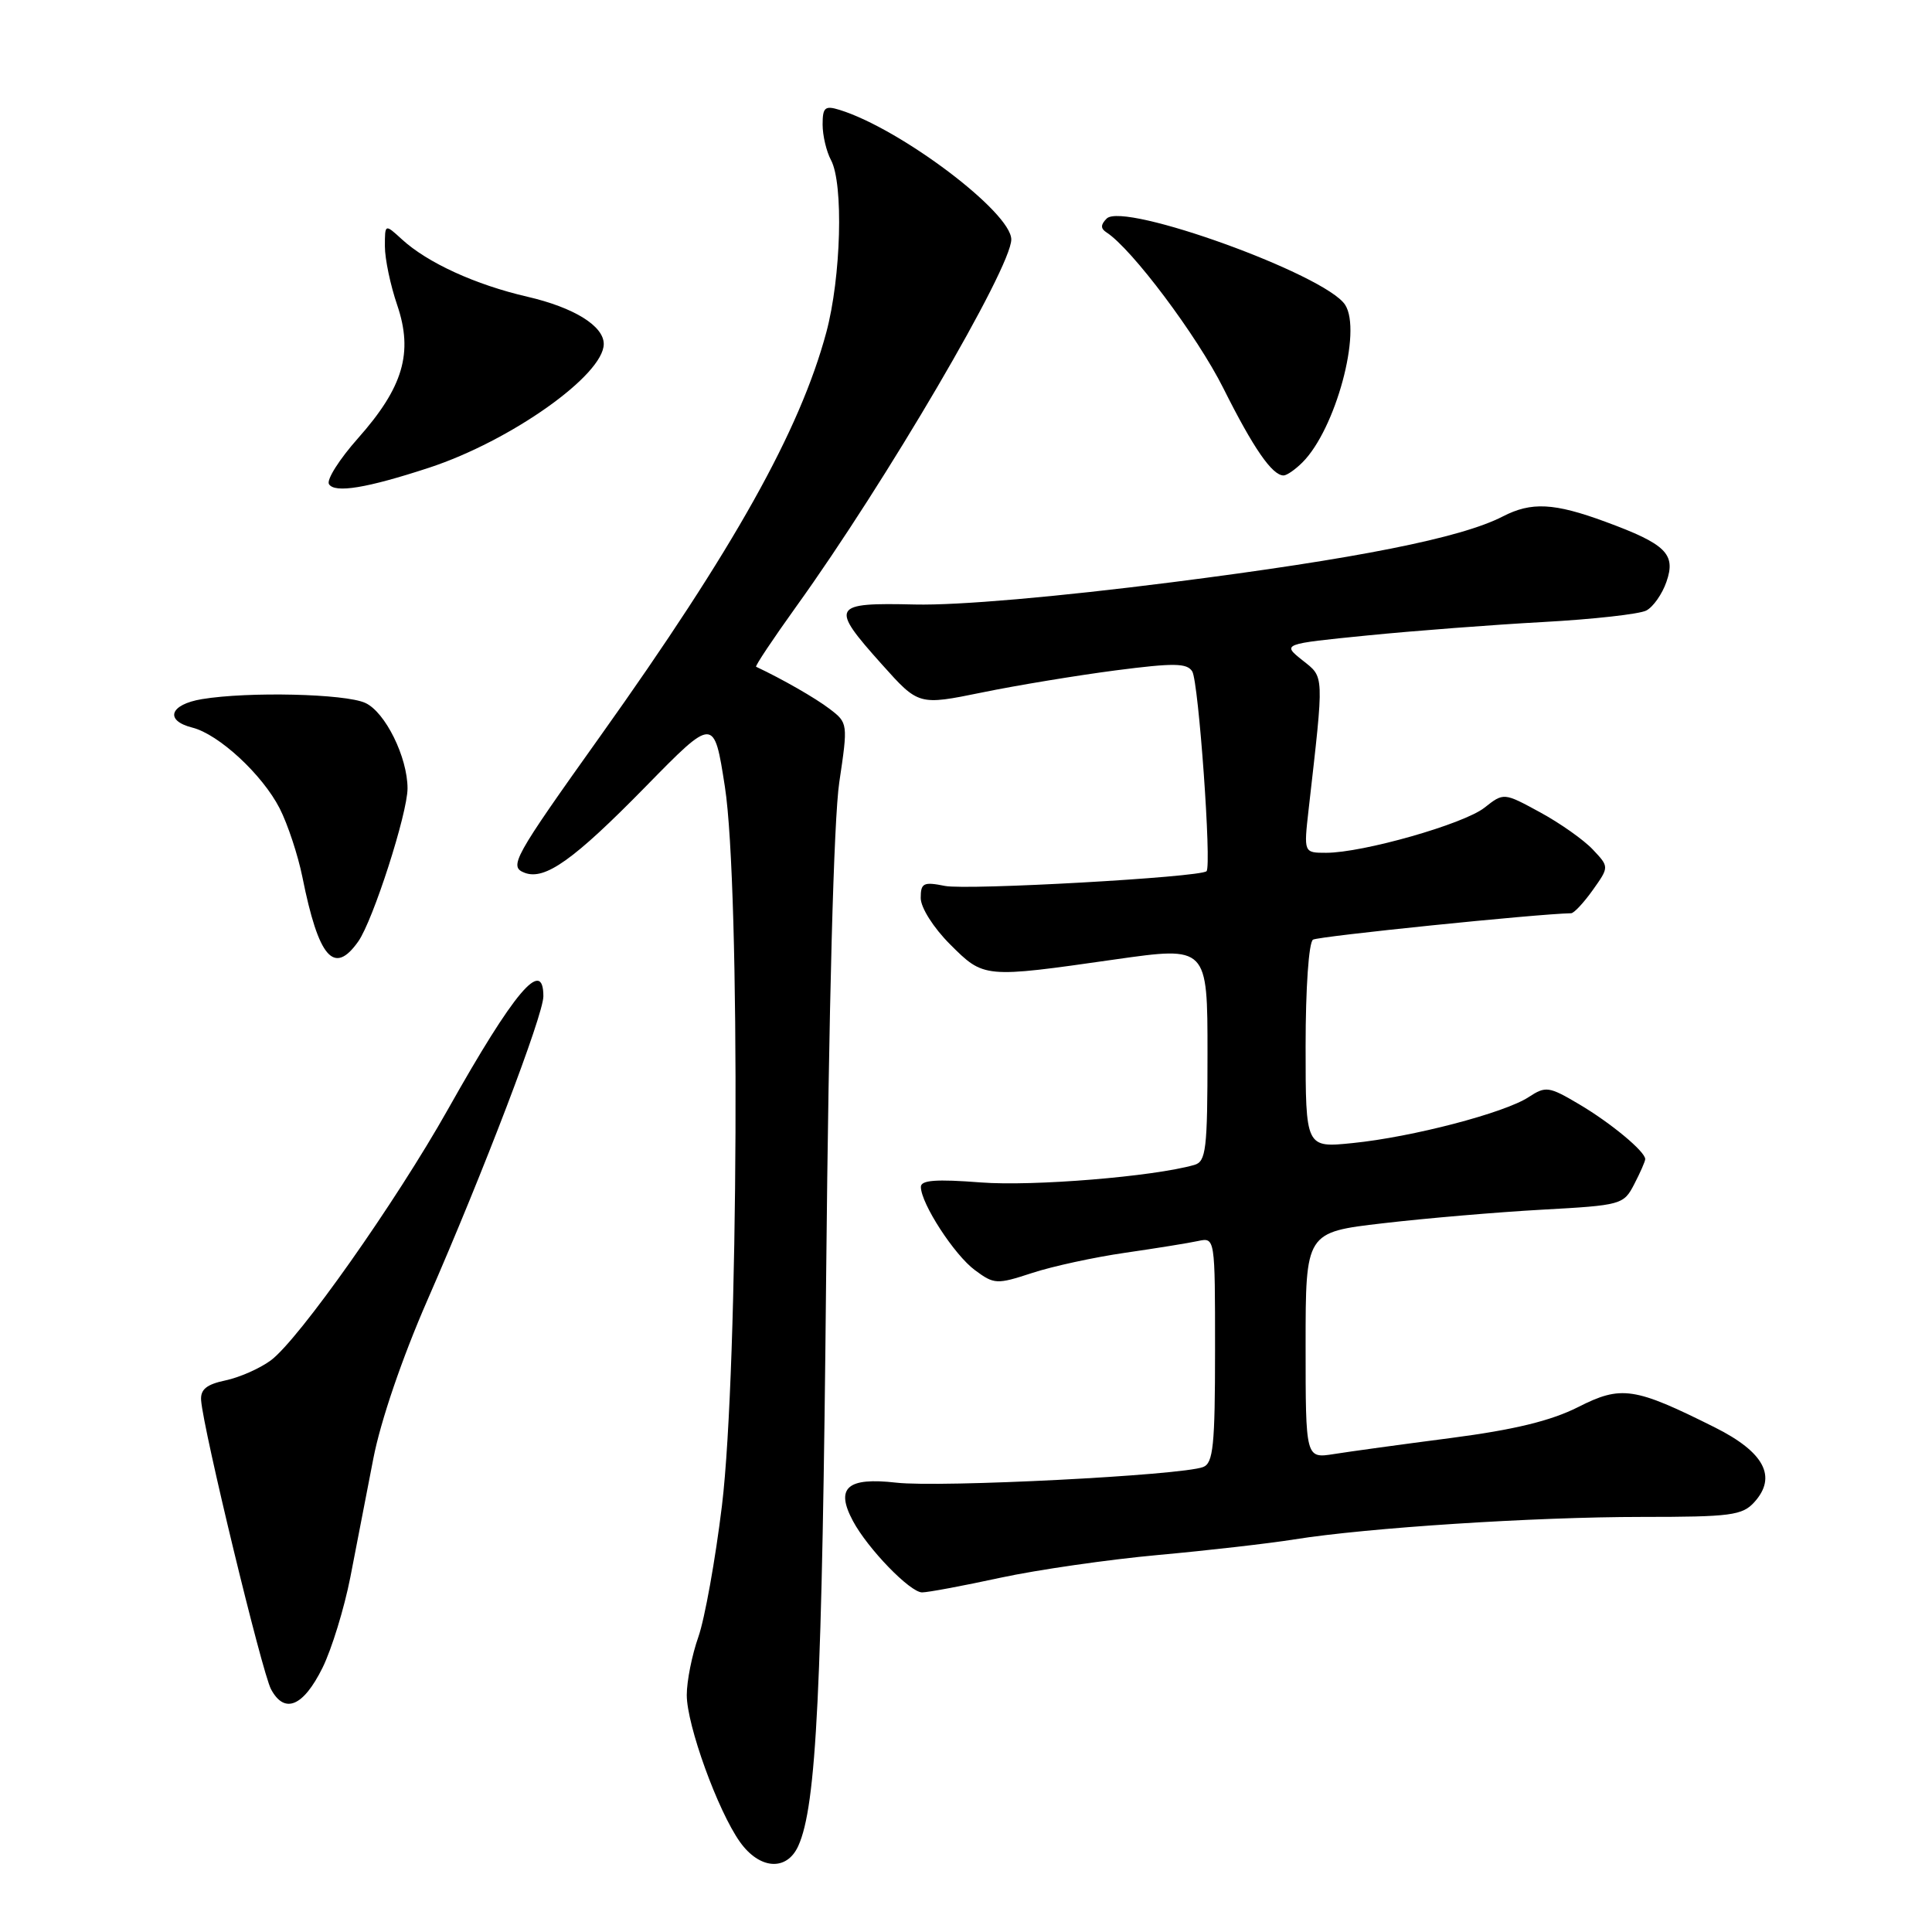 <?xml version="1.0" encoding="UTF-8" standalone="no"?>
<!DOCTYPE svg PUBLIC "-//W3C//DTD SVG 1.1//EN" "http://www.w3.org/Graphics/SVG/1.1/DTD/svg11.dtd" >
<svg xmlns="http://www.w3.org/2000/svg" xmlns:xlink="http://www.w3.org/1999/xlink" version="1.1" viewBox="0 0 256 256">
 <g >
 <path fill="currentColor"
d=" M 105.77 244.61 C 108.19 239.30 108.94 223.94 109.47 169.00 C 109.82 133.21 110.48 108.53 111.21 103.65 C 112.37 95.87 112.35 95.78 109.94 93.94 C 108.03 92.48 103.64 89.97 100.19 88.35 C 100.02 88.27 102.42 84.67 105.52 80.35 C 117.38 63.86 134.00 35.49 134.00 31.73 C 134.00 28.13 119.34 17.07 111.25 14.56 C 109.31 13.96 109.00 14.23 109.00 16.50 C 109.00 17.95 109.50 20.07 110.11 21.21 C 111.79 24.34 111.45 36.74 109.49 44.04 C 105.98 57.08 97.27 72.66 79.57 97.50 C 67.99 113.75 67.39 114.83 69.52 115.65 C 72.20 116.67 76.03 113.95 85.54 104.24 C 94.61 94.98 94.61 94.98 96.05 104.24 C 98.12 117.49 97.86 181.41 95.66 199.52 C 94.79 206.67 93.38 214.49 92.54 216.89 C 91.69 219.29 91.00 222.76 91.00 224.60 C 91.00 228.59 95.11 239.94 98.05 244.07 C 100.65 247.72 104.24 247.97 105.77 244.61 Z  M 42.73 221.00 C 43.95 218.53 45.61 213.12 46.42 209.00 C 47.22 204.88 48.59 197.79 49.47 193.26 C 50.43 188.30 53.27 179.97 56.64 172.26 C 64.08 155.25 72.00 134.50 72.00 132.01 C 72.00 126.80 68.13 131.39 59.38 146.95 C 52.43 159.31 39.59 177.51 35.88 180.26 C 34.43 181.33 31.73 182.52 29.88 182.91 C 27.36 183.44 26.54 184.11 26.65 185.56 C 26.94 189.47 34.72 221.60 35.91 223.83 C 37.70 227.17 40.18 226.14 42.73 221.00 Z  M 132.55 209.06 C 137.47 208.00 146.90 206.64 153.50 206.04 C 160.10 205.44 168.20 204.51 171.50 203.98 C 181.12 202.44 203.33 201.00 217.54 201.00 C 229.33 201.00 230.87 200.80 232.46 199.04 C 235.50 195.68 233.78 192.42 227.23 189.14 C 216.55 183.80 214.83 183.54 209.10 186.45 C 205.52 188.26 200.64 189.45 192.28 190.54 C 185.80 191.38 178.81 192.34 176.75 192.67 C 173.00 193.26 173.00 193.26 173.00 178.27 C 173.00 163.28 173.00 163.28 183.25 162.09 C 188.89 161.43 198.36 160.62 204.30 160.29 C 214.87 159.71 215.14 159.63 216.55 156.90 C 217.35 155.36 218.00 153.87 218.00 153.59 C 218.00 152.58 213.43 148.79 209.23 146.31 C 205.22 143.94 204.82 143.89 202.54 145.38 C 199.35 147.47 187.12 150.67 179.25 151.46 C 173.00 152.10 173.00 152.10 173.00 138.61 C 173.00 130.91 173.42 124.86 173.98 124.51 C 174.71 124.06 203.72 121.09 208.18 121.01 C 208.56 121.01 209.85 119.62 211.05 117.94 C 213.23 114.87 213.23 114.87 211.06 112.57 C 209.87 111.30 206.73 109.08 204.08 107.64 C 199.25 105.01 199.25 105.01 196.69 107.03 C 193.93 109.20 180.58 113.00 175.72 113.00 C 172.75 113.00 172.75 113.00 173.40 107.25 C 175.47 89.04 175.50 89.81 172.57 87.48 C 169.88 85.33 169.88 85.33 181.19 84.20 C 187.41 83.58 197.90 82.78 204.50 82.42 C 211.10 82.06 217.24 81.37 218.14 80.90 C 219.05 80.43 220.25 78.72 220.81 77.10 C 222.10 73.41 220.76 72.09 212.71 69.13 C 205.92 66.63 202.91 66.48 199.13 68.43 C 193.62 71.28 179.79 74.03 155.38 77.14 C 139.99 79.10 126.97 80.23 121.25 80.10 C 110.17 79.84 109.92 80.29 116.86 88.04 C 121.72 93.47 121.72 93.47 130.11 91.76 C 134.72 90.81 142.70 89.50 147.82 88.83 C 155.55 87.83 157.29 87.85 157.98 88.97 C 158.82 90.33 160.57 114.78 159.87 115.44 C 159.02 116.25 128.16 117.98 125.21 117.39 C 122.36 116.82 122.00 117.00 122.00 118.99 C 122.00 120.26 123.68 122.92 125.88 125.12 C 130.39 129.62 130.33 129.62 147.75 127.13 C 160.00 125.39 160.00 125.39 160.00 139.63 C 160.00 152.33 159.81 153.92 158.25 154.36 C 152.83 155.91 136.89 157.21 129.97 156.68 C 124.03 156.22 122.00 156.37 122.02 157.28 C 122.05 159.50 126.45 166.28 129.18 168.30 C 131.73 170.19 132.07 170.21 136.75 168.68 C 139.45 167.79 145.00 166.59 149.08 166.00 C 153.16 165.41 157.51 164.71 158.75 164.44 C 161.00 163.96 161.00 163.96 161.00 178.87 C 161.00 191.54 160.76 193.88 159.42 194.39 C 156.52 195.50 124.58 197.13 118.76 196.46 C 112.25 195.72 110.66 197.13 113.02 201.54 C 114.98 205.21 120.59 211.00 122.18 211.00 C 122.96 211.00 127.62 210.13 132.55 209.06 Z  M 47.47 124.75 C 49.43 121.97 54.00 107.77 54.00 104.47 C 54.00 100.33 51.04 94.34 48.40 93.14 C 45.72 91.92 32.90 91.62 26.75 92.64 C 22.49 93.35 21.77 95.47 25.48 96.41 C 28.99 97.29 34.77 102.64 37.06 107.12 C 38.13 109.22 39.48 113.31 40.07 116.22 C 42.22 126.95 44.26 129.30 47.47 124.75 Z  M 56.87 61.97 C 67.69 58.41 80.00 49.69 80.00 45.58 C 80.00 43.19 76.06 40.75 69.89 39.32 C 63.00 37.73 56.64 34.82 53.25 31.71 C 51.00 29.65 51.00 29.65 51.00 32.65 C 51.00 34.30 51.73 37.79 52.63 40.42 C 54.78 46.74 53.43 51.32 47.43 58.08 C 44.97 60.85 43.24 63.58 43.59 64.15 C 44.35 65.38 48.61 64.68 56.87 61.97 Z  M 172.58 61.27 C 176.98 56.88 180.50 43.85 178.23 40.38 C 175.61 36.37 148.89 26.71 146.64 28.96 C 145.83 29.77 145.82 30.28 146.61 30.79 C 149.98 32.96 158.61 44.48 162.10 51.44 C 166.07 59.38 168.57 63.00 170.08 63.00 C 170.51 63.00 171.63 62.22 172.58 61.27 Z "/>
</g>
</svg>